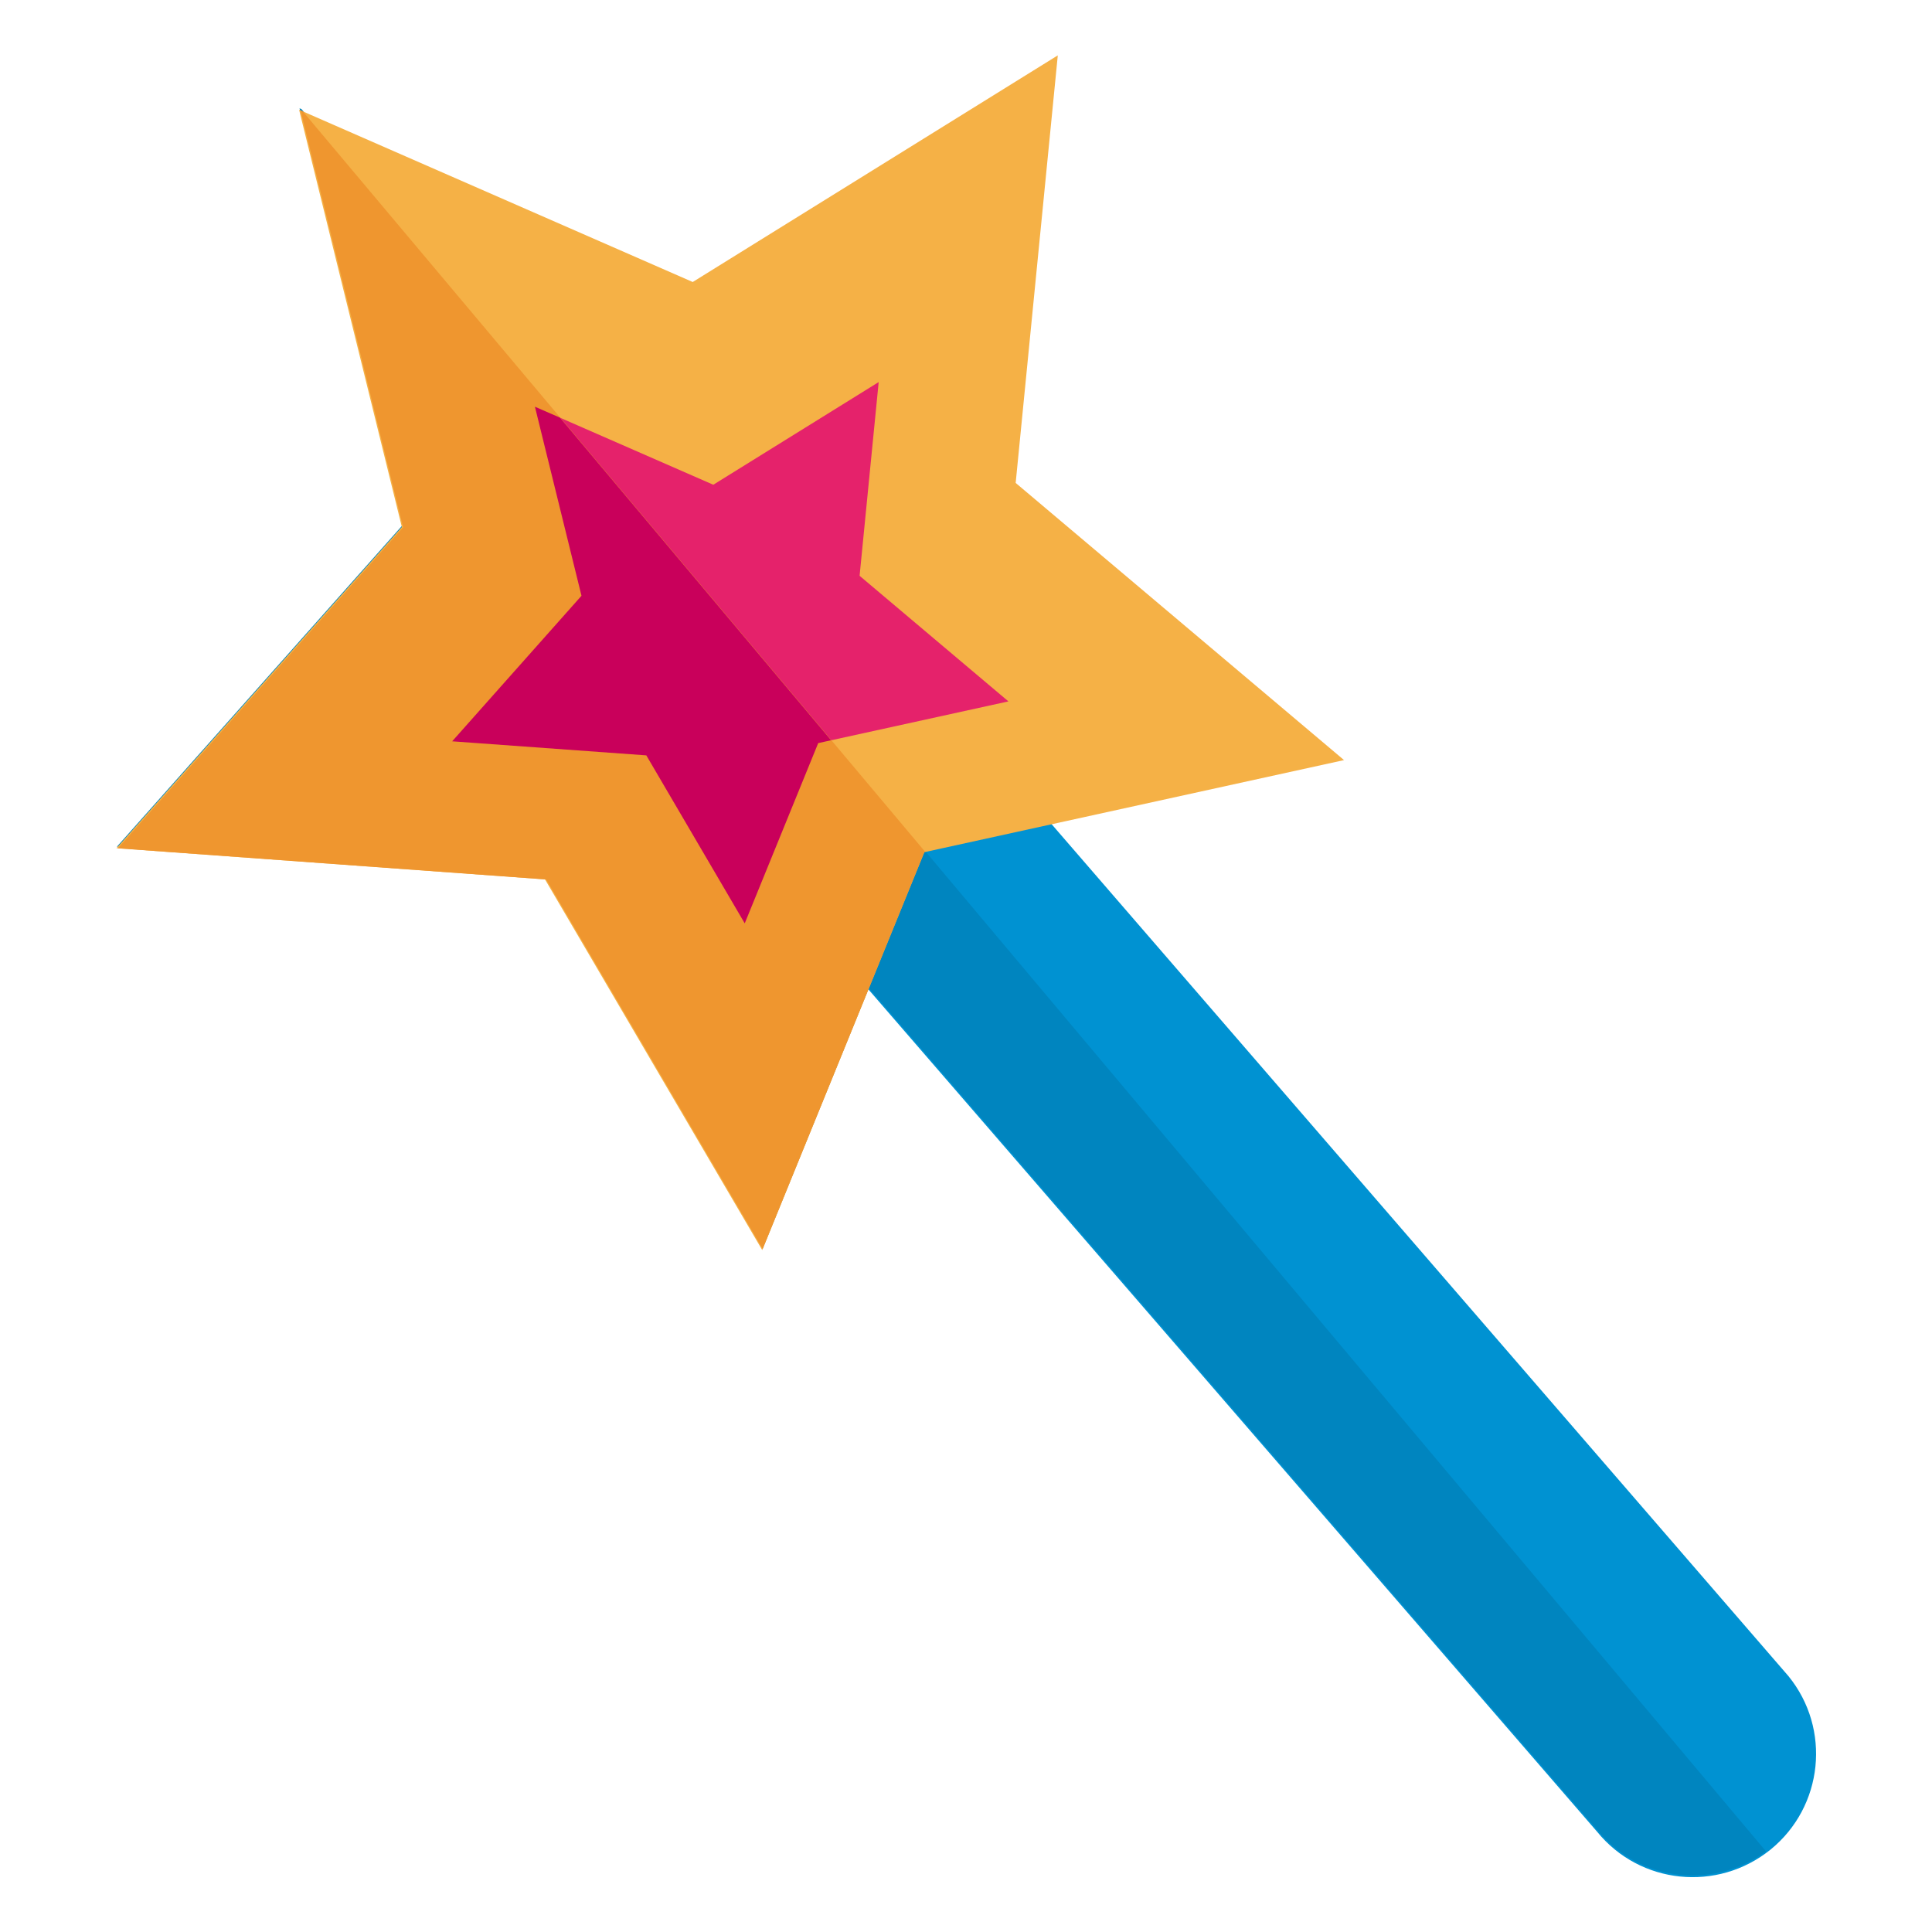 <?xml version="1.0" encoding="UTF-8" standalone="no"?>
<!-- Uploaded to: SVG Repo, www.svgrepo.com, Generator: SVG Repo Mixer Tools -->

<svg
   width="800px"
   height="800px"
   viewBox="0 -52 1128 1128"
   class="icon"
   version="1.1"
   id="svg6"
   sodipodi:docname="magic-svgrepo-com.svg"
   inkscape:version="1.4 (86a8ad7, 2024-10-11)"
   xmlns:inkscape="http://www.inkscape.org/namespaces/inkscape"
   xmlns:sodipodi="http://sodipodi.sourceforge.net/DTD/sodipodi-0.dtd"
   xmlns="http://www.w3.org/2000/svg"
   xmlns:svg="http://www.w3.org/2000/svg">
  <defs
     id="defs6" />
  <sodipodi:namedview
     id="namedview6"
     pagecolor="#ffffff"
     bordercolor="#000000"
     borderopacity="0.25"
     inkscape:showpageshadow="2"
     inkscape:pageopacity="0.0"
     inkscape:pagecheckerboard="0"
     inkscape:deskcolor="#d1d1d1"
     inkscape:zoom="2.2175"
     inkscape:cx="399.77452"
     inkscape:cy="411.72492"
     inkscape:window-width="3840"
     inkscape:window-height="2036"
     inkscape:window-x="-12"
     inkscape:window-y="-12"
     inkscape:window-maximized="1"
     inkscape:current-layer="svg6" />
  <g
     id="g6"
     transform="matrix(1.092,0,0,1.092,10.715,-60.321)">
    <path
       d="M 473.184,356.632 C 450.136,328.296 408.568,324 380.368,346.96 352.12,370.008 347.8,411.488 370.752,439.8 L 844.08,986.952 c 22.928,28.248 64.376,32.488 92.776,9.552 28.224,-22.992 32.512,-64.528 9.528,-92.752 z"
       fill="#0092d2"
       id="path1" />
    <path
       d="m 151.4,65.976 -1.056,-0.472 54.912,223.104 -152.576,171.712 229.128,16.664 116.12,198.2 56.8,-139.376 389.6,450.344 c 22.224,27.4 61.792,31.984 90.072,11.32 z"
       fill="#0085bf"
       id="path2" />
    <path
       d="M 150.104,66.304 360.56,158.4 555.752,37.224 533.232,265.824 708.8,414.016 484.384,463.256 397.72,675.984 281.568,477.784 52.448,461.112 205.048,289.4 Z"
       fill="#f5b146"
       id="path3" />
    <path
       d="m 276.192,225.08 95.368,41.712 88.424,-54.888 -10.2,103.576 79.568,67.144 -101.704,22.312 -39.28,96.368 -52.616,-89.816 -103.808,-7.52 69.144,-77.816 z"
       fill="#e5226b"
       id="path4" />
    <path
       d="m 484.384,463.256 0.528,-0.112 -332.84,-395.992 -1.208,-0.528 54.856,222.92 -152.48,171.624 228.328,16.616 0.064,0.08 0.648,0.064 115.68,197.464 z"
       fill="#ef962f"
       id="path5" />
    <path
       d="m 434.56,403.408 -144.96,-172.48 -13.408,-5.848 24.896,101.072 -69.144,77.816 103.808,7.52 52.616,89.816 39.28,-96.368 z"
       fill="#c9005b"
       id="path6" />
  </g>
</svg>

